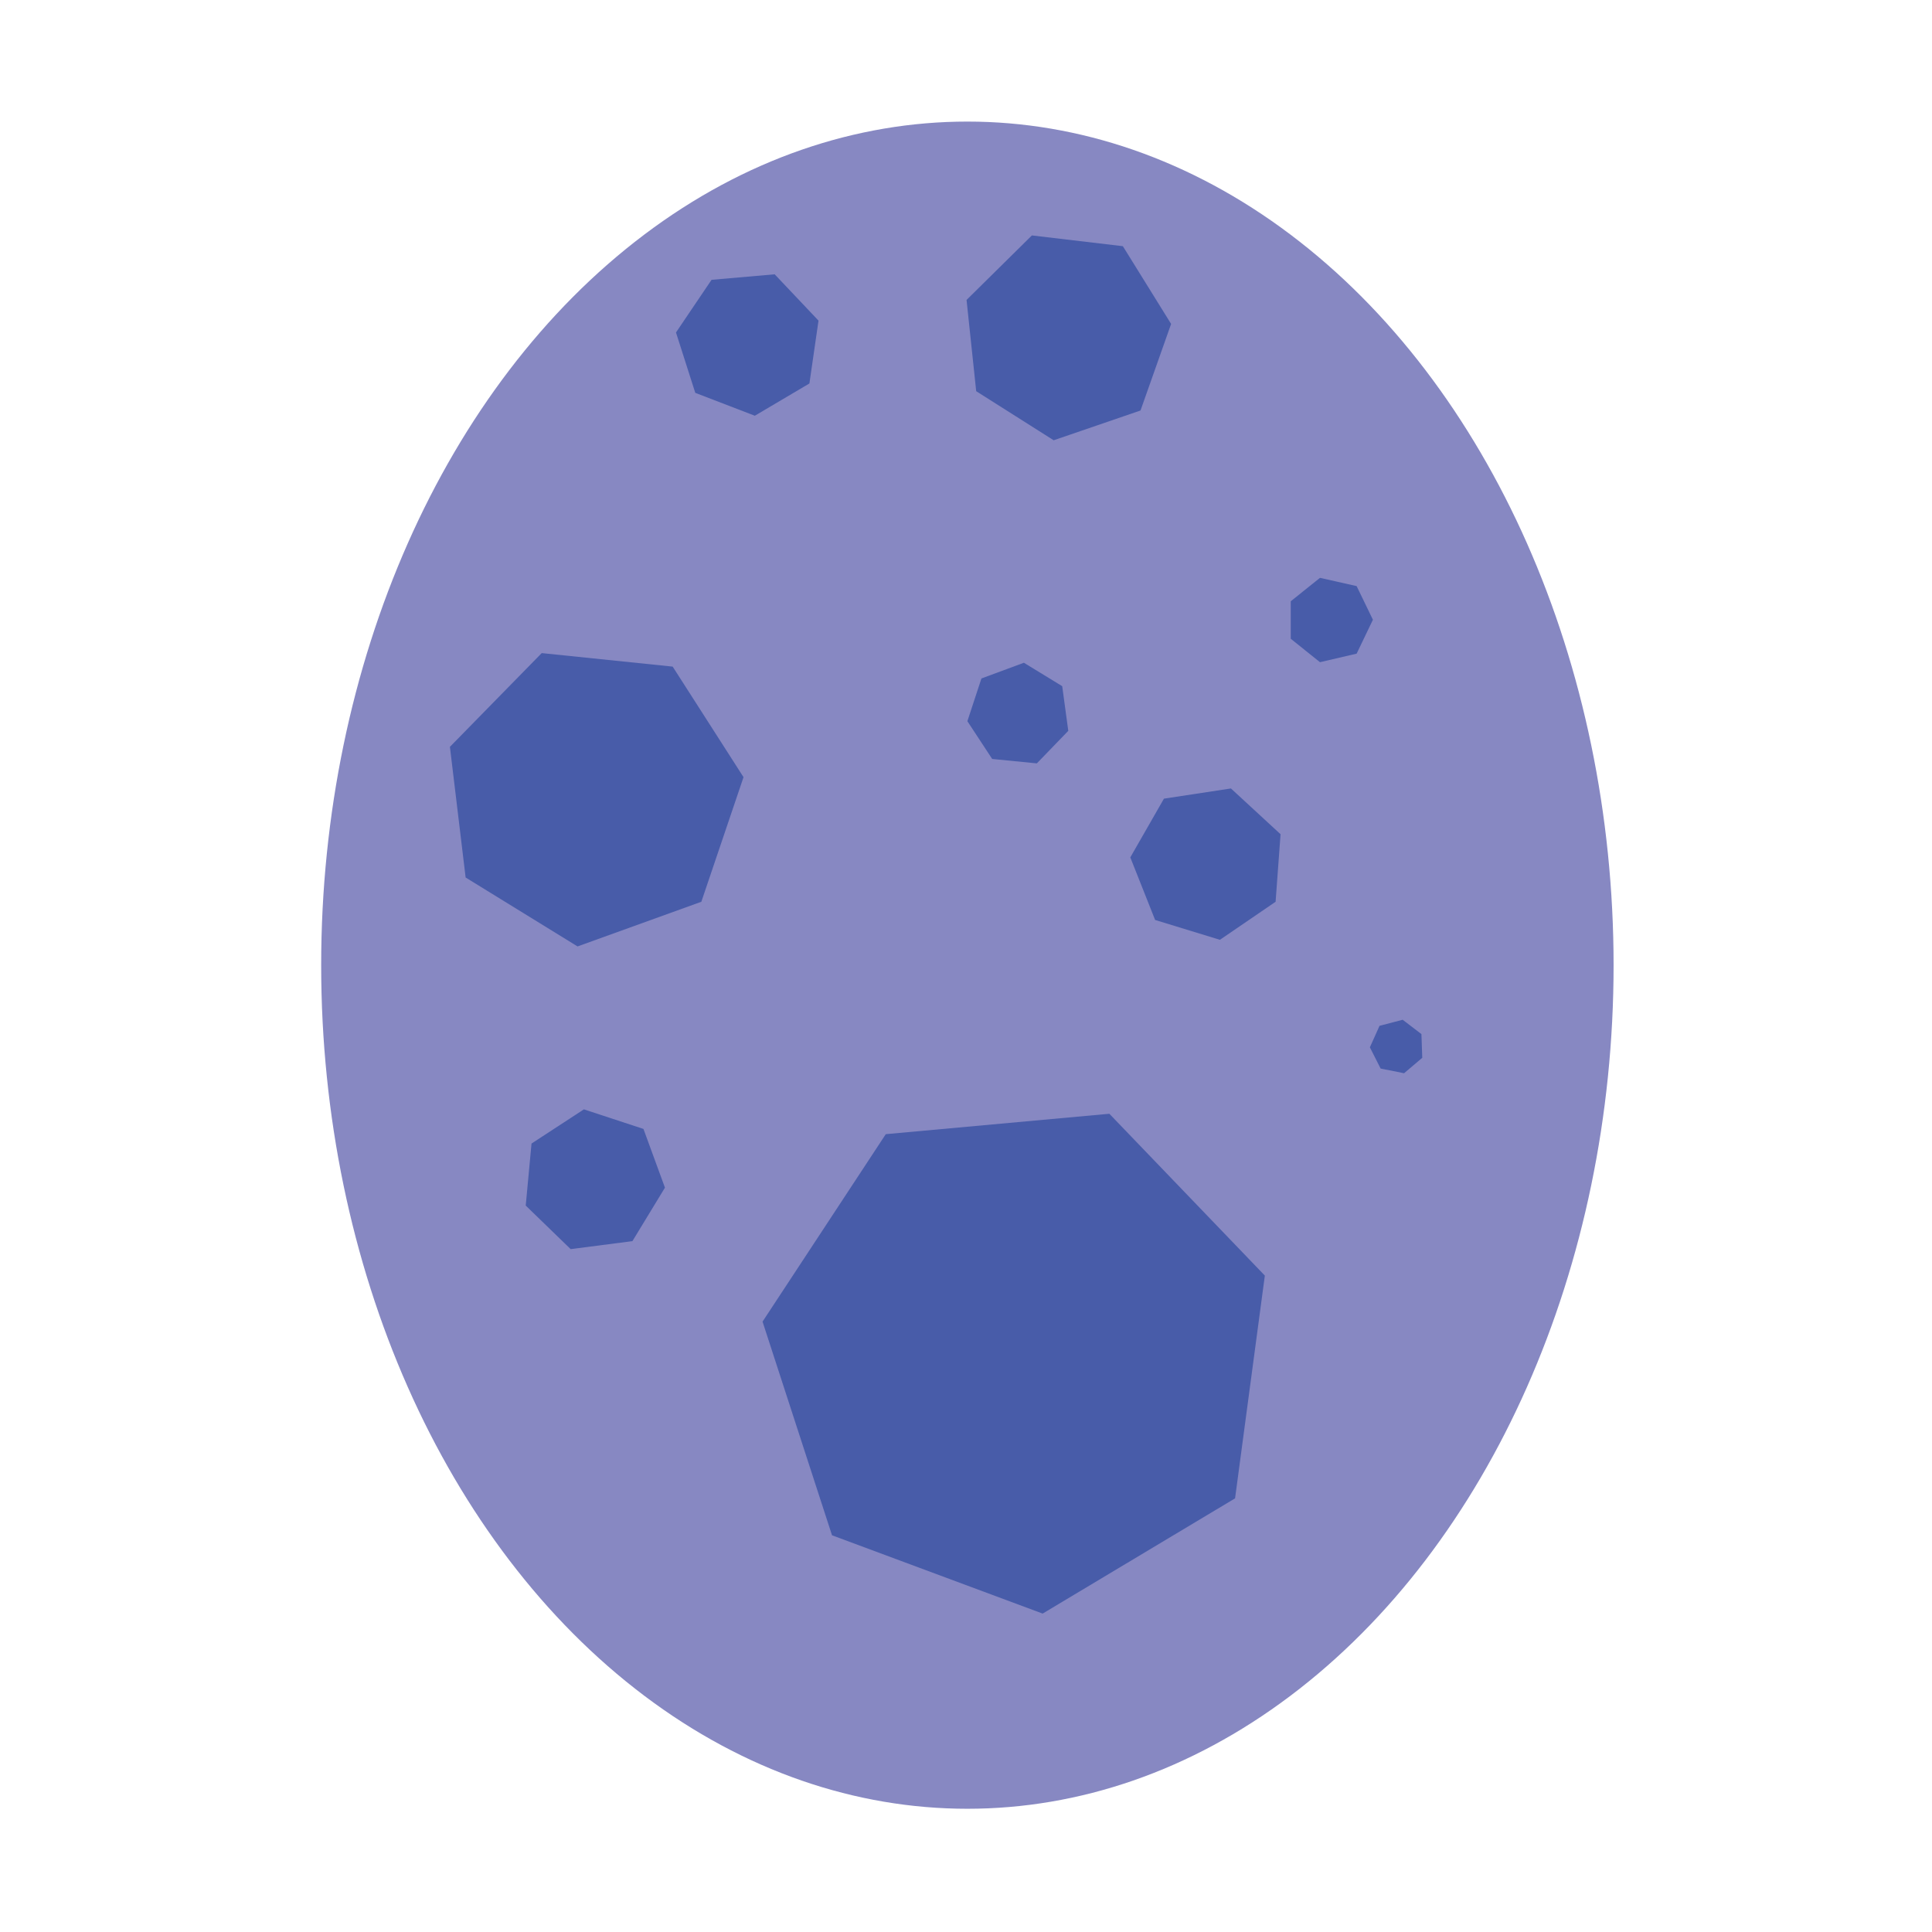 <?xml version="1.0" encoding="utf-8"?>
<!-- Generator: Adobe Illustrator 23.0.3, SVG Export Plug-In . SVG Version: 6.00 Build 0)  -->
<svg version="1.1" id="Layer_1" xmlns="http://www.w3.org/2000/svg" xmlns:xlink="http://www.w3.org/1999/xlink" x="0px" y="0px"
	 viewBox="0 0 700.8 700.8" style="enable-background:new 0 0 700.8 700.8;" xml:space="preserve">
<style type="text/css">
	.st0{fill:#8788C2;}
	.st1{fill:#485CA9;}
</style>
<g id="E-Mosa">
	<ellipse class="st0" cx="350.9" cy="350.1" rx="234.4" ry="306"/>
	<polygon class="st1" points="254.4,327.1 209.5,343.3 168.9,318.3 163.2,270.9 196.5,236.9 244,241.8 269.7,281.9 	"/>
	<polygon class="st1" points="448,543.5 378.2,585.3 301.8,556.9 276.6,479.4 321.3,411.4 402.4,404 458.8,462.7 	"/>
	<polygon class="st1" points="462.7,327.1 442.5,340.9 419,333.7 410,311 422.2,289.7 446.5,286 464.5,302.6 	"/>
	<polygon class="st1" points="293.6,139.1 273.8,150.8 252.2,142.5 245.2,120.6 258.1,101.5 281,99.5 296.9,116.3 	"/>
	<polygon class="st1" points="413.7,148.9 382.2,159.7 354.1,141.9 350.6,108.8 374.3,85.4 407.3,89.3 424.8,117.5 	"/>
	<polygon class="st1" points="350.9,261.6 356,246.1 371.4,240.4 385.3,248.9 387.5,265.1 376.1,276.9 359.9,275.3 	"/>
	<polygon class="st1" points="190.7,437.3 192.8,414.8 211.8,402.4 233.4,409.5 241.2,430.8 229.4,450.2 207,453.1 	"/>
	<polygon class="st1" points="509.3,389.3 500.8,387.6 496.9,379.9 500.4,372.1 508.8,369.9 515.6,375.1 515.9,383.7 	"/>
	<polygon class="st1" points="492.1,237.1 478.8,240.2 468.2,231.7 468.2,218.1 478.8,209.6 492.1,212.6 498,224.8 	"/>
</g>
</svg>
